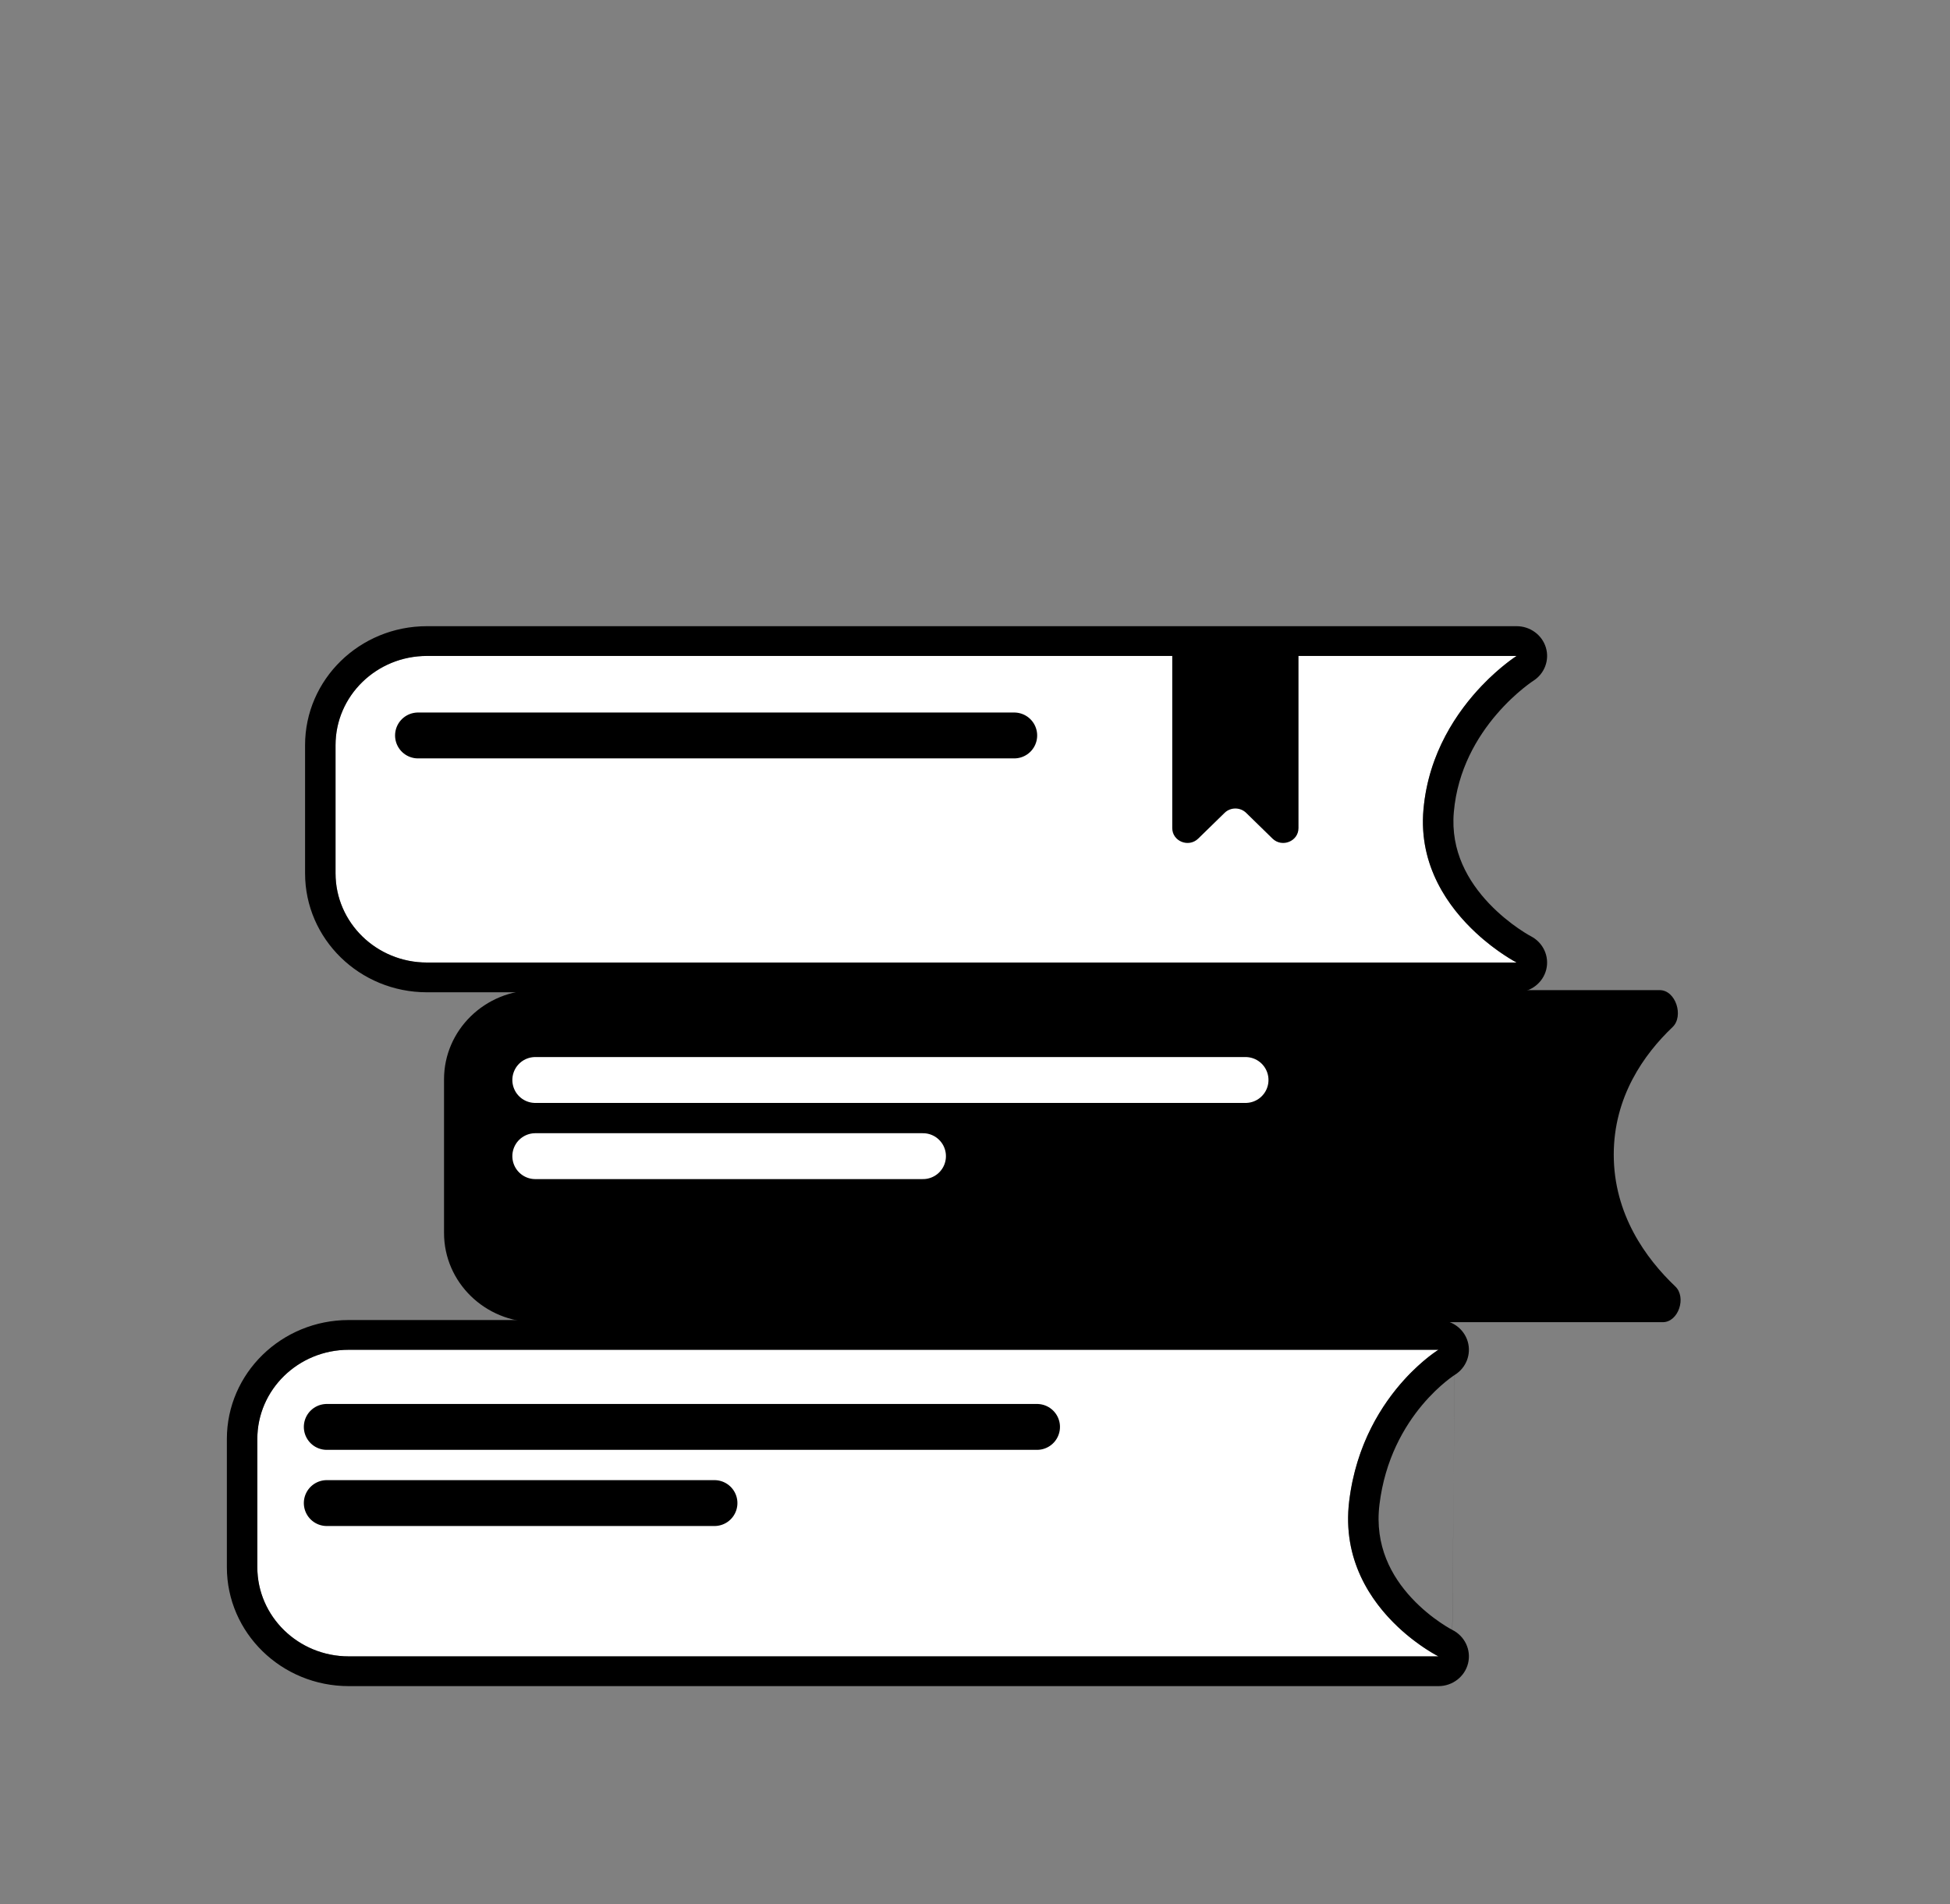 <svg width="85" height="83" viewBox="0 0 85 83" fill="none" xmlns="http://www.w3.org/2000/svg">
<rect x="0" y="0" width="85" height="83" fill="#808080" stroke="none"/>
<path d="M19.355 47.048C19.355 44.9 21.139 43.159 23.339 43.159H72.347C73.045 43.159 73.406 44.295 72.906 44.771C71.657 45.96 70.343 47.811 70.343 50.329C70.343 52.928 71.743 54.856 73.026 56.076C73.52 56.545 73.168 57.633 72.478 57.633H23.339C21.139 57.633 19.355 55.891 19.355 53.743V47.048Z" fill="black"/>
<path d="M14.626 32.481C14.626 30.333 16.41 28.592 18.61 28.592H66.109C66.109 28.592 62.431 30.909 62.048 35.289C61.665 39.669 66.109 41.956 66.109 41.956H18.61C16.41 41.956 14.626 40.215 14.626 38.067V32.481Z" fill="white"/>
<path fill-rule="evenodd" clip-rule="evenodd" d="M66.832 29.679L66.831 29.68L66.818 29.689C66.801 29.7 66.771 29.72 66.731 29.748C66.652 29.805 66.53 29.895 66.379 30.018C66.077 30.264 65.664 30.637 65.24 31.131C64.39 32.121 63.533 33.552 63.372 35.399C63.223 37.101 63.998 38.425 64.909 39.384C65.363 39.861 65.831 40.226 66.187 40.471C66.363 40.593 66.508 40.682 66.605 40.739C66.653 40.768 66.689 40.788 66.711 40.799C66.722 40.805 66.728 40.809 66.731 40.811L66.73 40.81L66.73 40.81C66.731 40.81 66.733 40.811 66.733 40.811C67.27 41.09 67.545 41.691 67.399 42.268C67.252 42.846 66.72 43.253 66.109 43.253H18.61C15.676 43.253 13.298 40.931 13.298 38.067V32.481C13.298 29.617 15.676 27.295 18.61 27.295H66.109C66.698 27.295 67.217 27.674 67.384 28.225C67.55 28.775 67.326 29.366 66.834 29.678L66.832 29.679ZM64.335 40.66C65.259 41.519 66.109 41.956 66.109 41.956H18.61C16.41 41.956 14.626 40.215 14.626 38.067V32.481C14.626 30.333 16.41 28.592 18.61 28.592H66.109C66.109 28.592 65.412 29.031 64.594 29.888C63.532 31 62.264 32.816 62.048 35.289C61.833 37.753 63.145 39.555 64.335 40.66Z" fill="black"/>
<path d="M11.217 62.725C11.217 60.577 13.001 58.836 15.202 58.836H62.701C62.701 58.836 59.365 60.872 58.811 65.433C58.257 69.994 62.701 72.2 62.701 72.2H15.202C13.001 72.2 11.217 70.459 11.217 68.311V62.725Z" fill="white"/>
<path fill-rule="evenodd" clip-rule="evenodd" d="M63.408 59.933C63.409 59.933 63.408 59.933 63.408 59.933C63.408 59.933 63.407 59.934 63.406 59.934C63.406 59.934 63.406 59.934 63.406 59.934M61.218 60.132C62.018 59.253 62.701 58.836 62.701 58.836H15.202C13.001 58.836 11.217 60.577 11.217 62.725V68.311C11.217 70.459 13.001 72.2 15.202 72.2H62.701C62.701 72.2 61.839 71.772 60.922 70.904C59.756 69.8 58.501 67.985 58.811 65.433C59.114 62.936 60.251 61.196 61.218 60.132ZM63.304 71.045C63.305 71.046 63.307 71.046 63.308 71.047C63.309 71.047 63.309 71.047 63.308 71.047C63.852 71.32 64.135 71.921 63.993 72.502C63.849 73.085 63.315 73.497 62.701 73.497H15.202C12.268 73.497 9.889 71.175 9.889 68.311V62.725C9.889 59.861 12.268 57.539 15.202 57.539H62.701C63.294 57.539 63.814 57.922 63.978 58.478C64.14 59.032 63.91 59.623 63.412 59.931C63.411 59.931 63.41 59.932 63.408 59.933M63.307 71.046C63.304 71.045 63.298 71.042 63.288 71.036C63.267 71.025 63.232 71.006 63.185 70.979C63.091 70.925 62.949 70.839 62.776 70.721C62.428 70.484 61.971 70.128 61.532 69.656C60.661 68.719 59.911 67.384 60.13 65.585C60.371 63.598 61.215 62.173 61.992 61.244C62.383 60.778 62.755 60.438 63.023 60.22C63.156 60.111 63.263 60.033 63.33 59.986C63.364 59.962 63.388 59.946 63.401 59.938L63.408 59.933L63.407 59.934L63.406 59.934M63.307 71.046H63.306L63.305 71.045" fill="black"/>
<path d="M23.333 47.076H54.293" stroke="white" stroke-width="2" stroke-linecap="round" stroke-linejoin="round"/>
<path d="M23.333 50.396H40.233" stroke="white" stroke-width="2" stroke-linecap="round" stroke-linejoin="round"/>
<path d="M51.098 28.147H56.601V36.094C56.601 36.672 55.885 36.961 55.467 36.553L54.319 35.432C54.059 35.179 53.639 35.179 53.38 35.432L52.231 36.553C51.813 36.961 51.098 36.672 51.098 36.094V28.147Z" fill="black"/>
<path d="M14.244 62.198H45.204" stroke="black" stroke-width="2" stroke-linecap="round" stroke-linejoin="round"/>
<path d="M14.244 65.518H31.144" stroke="black" stroke-width="2" stroke-linecap="round" stroke-linejoin="round"/>
<path d="M18.221 32.058H44.21" stroke="black" stroke-width="2" stroke-linecap="round" stroke-linejoin="round"/>
</svg>
